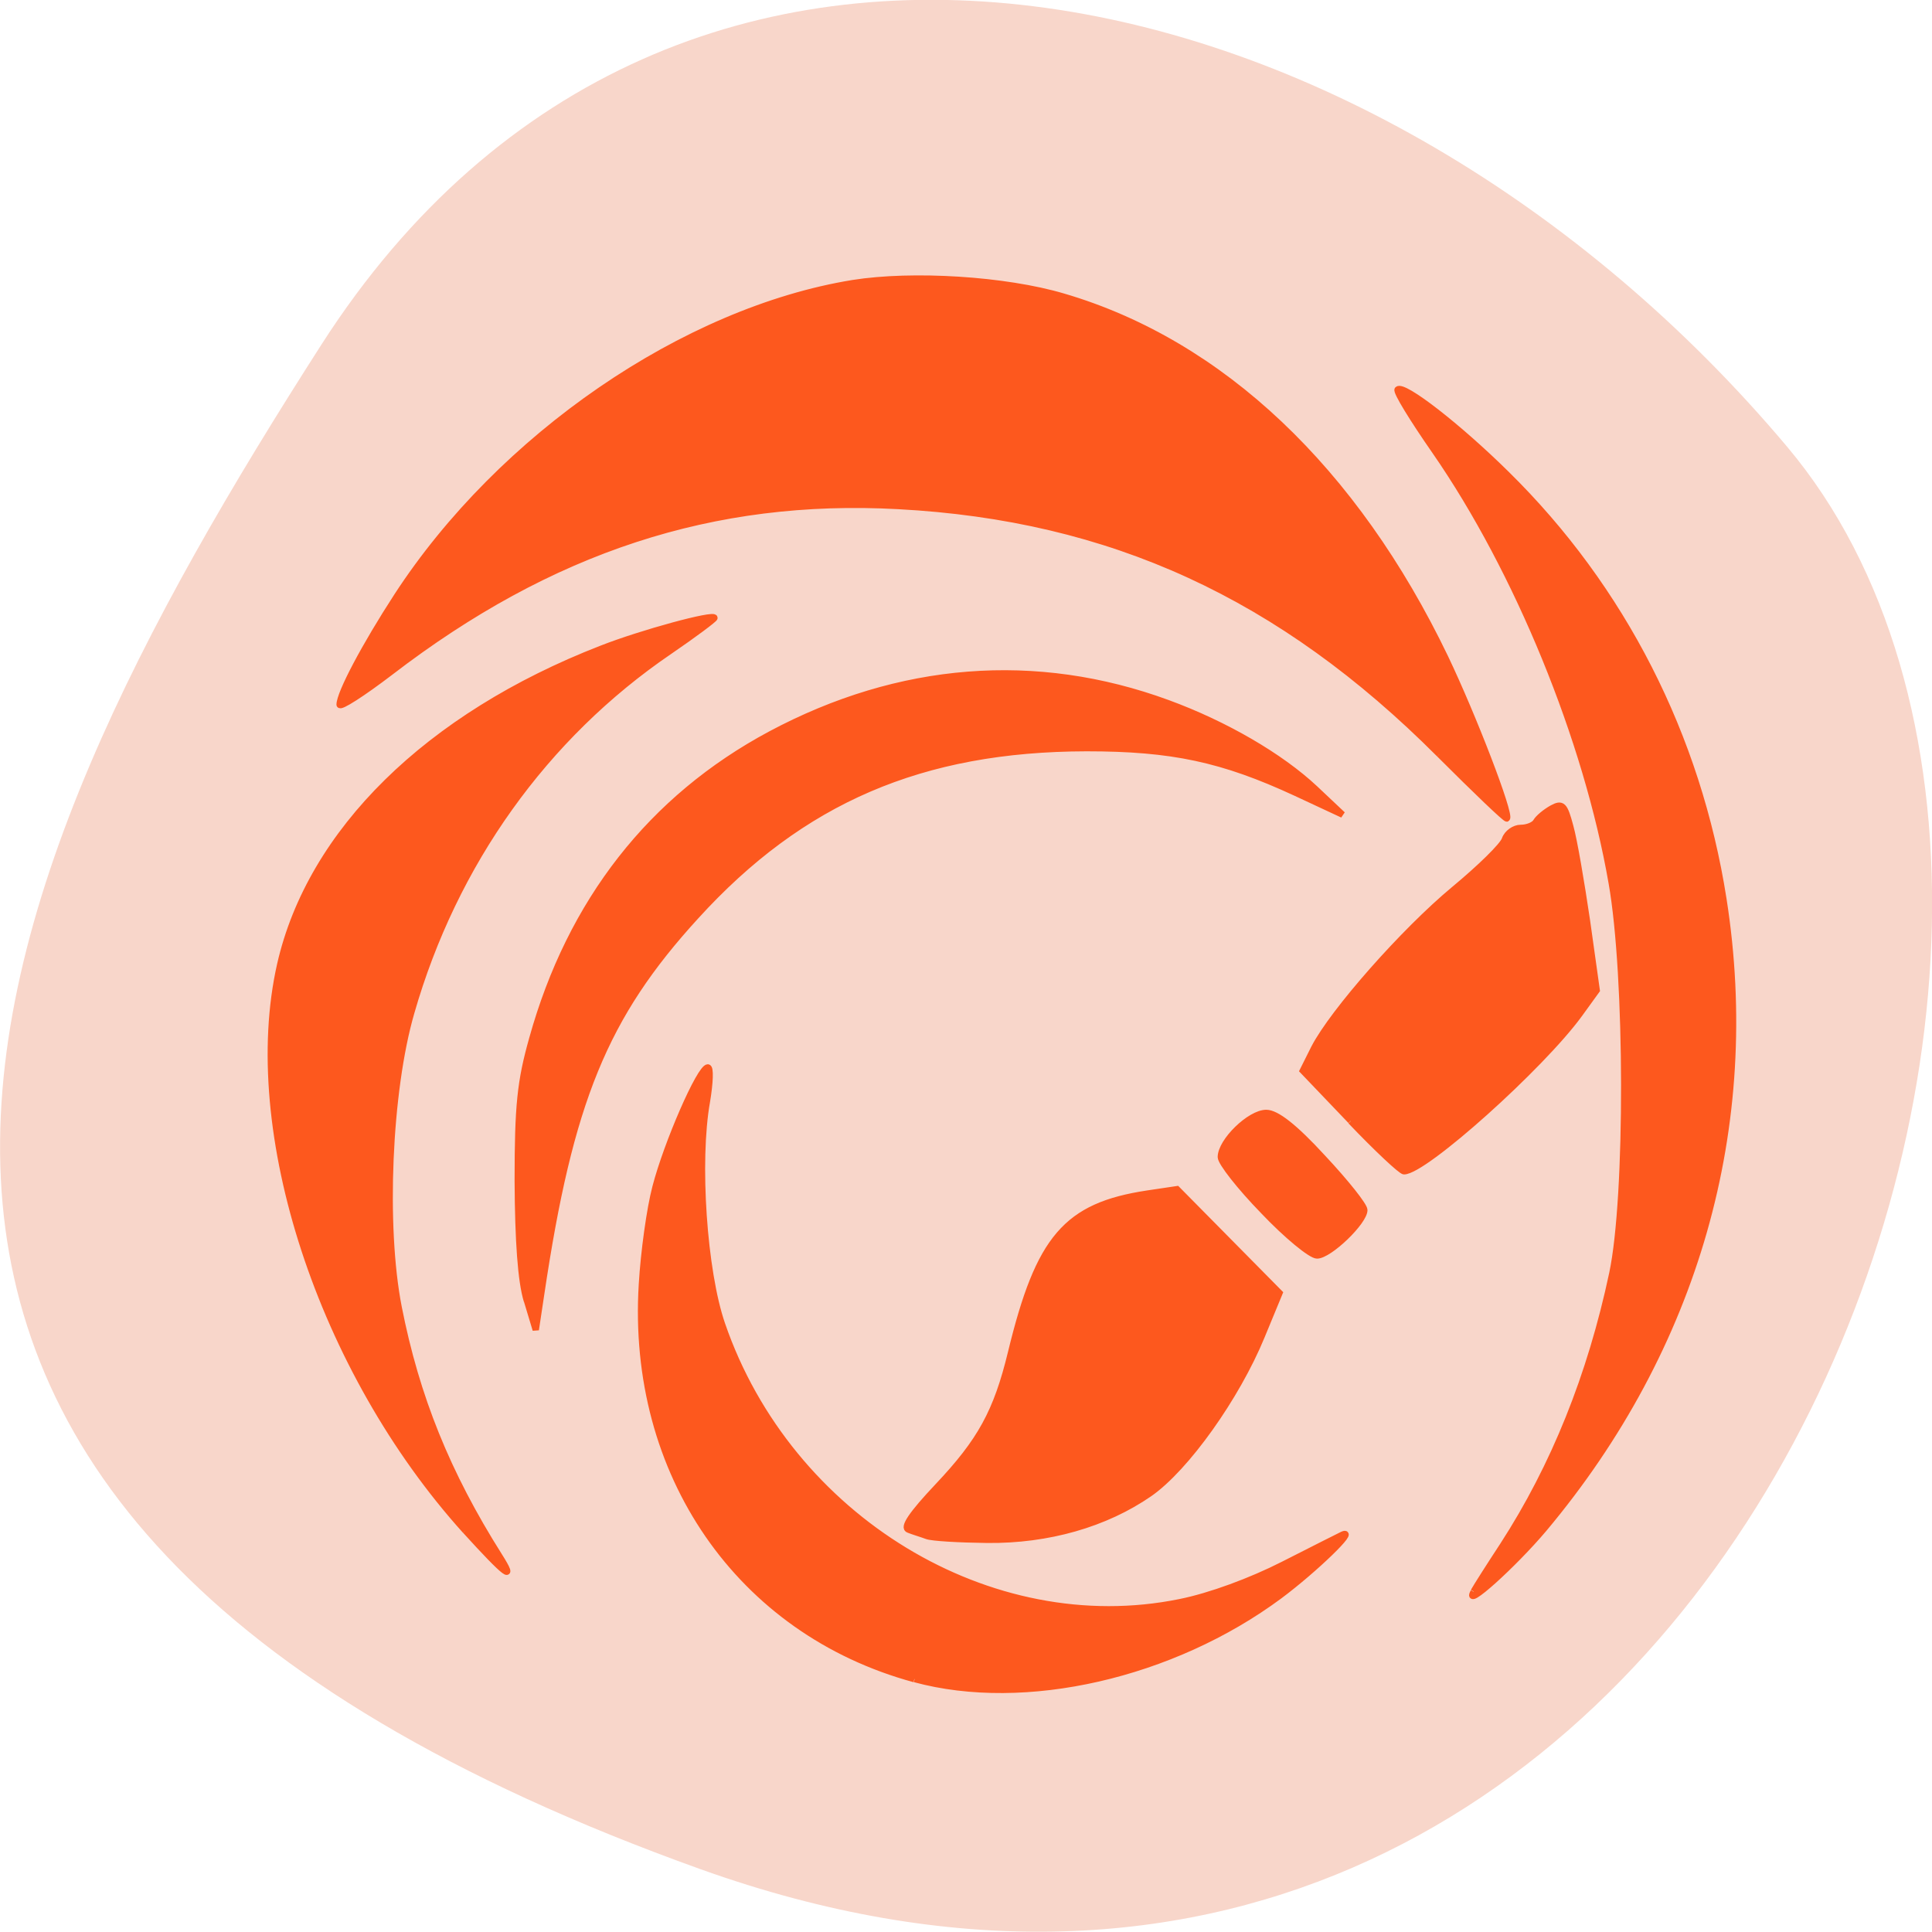 <svg xmlns="http://www.w3.org/2000/svg" viewBox="0 0 24 24"><path d="m 8.703 23.22 c 12.508 4.48 18.59 -11.621 13.496 -17.672 c -5.09 -6.05 -13.816 -8.117 -18.207 -1.266 c -4.391 6.852 -7.797 14.457 4.711 18.938" fill="#f8d6ca"/><path d="m 353.96 196.25 c -23.12 -6.292 -37.542 -27.17 -36 -52.17 c 0.25 -4.25 1.042 -10 1.792 -12.833 c 1.5 -5.792 5.875 -15.833 6.917 -15.833 c 0.375 0 0.292 2 -0.125 4.5 c -1.417 7.917 -0.417 22.458 2 29.458 c 8.833 25.667 35.458 41.833 60.54 36.708 c 3.958 -0.792 9.375 -2.792 13.625 -4.958 c 3.875 -1.958 7.375 -3.75 7.833 -3.958 c 2 -0.875 -3.75 4.667 -8.333 8.08 c -14.167 10.5 -33.667 14.958 -48.21 11 m 73.875 -11.583 c 0.375 -0.667 2.125 -3.417 3.875 -6.083 c 6.75 -10.417 11.583 -22.417 14.458 -35.958 c 2.125 -10.04 2.083 -39.33 -0.083 -51.583 c -3.292 -19 -12.458 -41.33 -23.333 -57.04 c -2.958 -4.25 -5.208 -7.917 -4.958 -8.167 c 0.75 -0.75 8 4.875 14.375 11.167 c 15.333 15.08 25.292 34.625 28.667 56.17 c 4.708 30 -3.667 59.29 -23.708 83.21 c -4.04 4.792 -10.667 10.75 -9.292 8.333 m -133.25 -8.08 c -19.08 -21.17 -29.458 -52.833 -24.458 -74.833 c 4 -17.542 19.5 -32.792 42.42 -41.708 c 5.292 -2.083 14.958 -4.708 14.958 -4.083 c 0 0.167 -2.667 2.167 -5.958 4.417 c -16.458 11.208 -28.458 28 -34.12 47.75 c -3 10.333 -3.75 28.25 -1.667 38.917 c 2.333 11.875 6.417 22 13.292 32.875 c 2.292 3.625 0.917 2.583 -4.458 -3.333 m 61 0.708 c -0.667 -0.25 -1.792 -0.583 -2.417 -0.833 c -0.833 -0.25 0.375 -2.042 3.833 -5.708 c 5.667 -6 7.792 -9.833 9.708 -17.75 c 3.667 -15.12 7.292 -19.333 18 -20.958 l 3.917 -0.583 l 6.75 6.833 l 6.792 6.875 l -2.375 5.75 c -3.292 8 -9.958 17.375 -14.792 20.75 c -5.833 4.04 -13.417 6.208 -21.458 6.125 c -3.708 -0.042 -7.292 -0.25 -7.958 -0.5 m -52.875 -31.08 c -0.792 -2.583 -1.167 -7.917 -1.208 -15.875 c 0 -9.958 0.333 -13.12 1.917 -18.75 c 5.04 -18.12 15.708 -31.792 31.5 -40.25 c 17 -9.08 35.08 -10.5 52.46 -4.125 c 7.625 2.792 14.917 7.04 19.458 11.292 l 3.667 3.458 l -6.167 -2.875 c -9.708 -4.5 -16.375 -5.917 -27.667 -5.917 c -21.792 0.042 -37.667 6.875 -51.625 22.21 c -12.08 13.208 -16.667 24.458 -20.458 49.958 l -0.708 4.708 l -1.167 -3.875 m 97.33 -11.833 c -3.125 -3.208 -5.625 -6.417 -5.625 -7.125 c 0 -2.083 3.833 -5.833 6 -5.833 c 1.333 0 3.708 1.833 7.458 5.917 c 3.042 3.25 5.5 6.333 5.5 6.917 c 0 1.542 -4.625 6 -6.25 6 c -0.792 0 -4 -2.625 -7.083 -5.875 m 11.542 -11.917 l -6.333 -6.625 l 1.5 -3 c 2.5 -4.833 11.833 -15.417 18.5 -20.958 c 3.417 -2.833 6.458 -5.792 6.708 -6.625 c 0.292 -0.833 1.25 -1.5 2.083 -1.5 c 0.875 0 1.792 -0.375 2.042 -0.833 c 0.292 -0.5 1.208 -1.25 2.083 -1.75 c 1.375 -0.75 1.667 -0.458 2.417 2.375 c 0.5 1.75 1.458 7.375 2.208 12.458 l 1.292 9.208 l -2.292 3.167 c -5 6.875 -20.458 20.75 -23.17 20.75 c -0.375 0 -3.583 -3 -7.04 -6.625 m 11.708 -48.5 c -20.917 -20.958 -43.37 -31.29 -71.5 -32.792 c -24.458 -1.333 -45.958 5.708 -67.12 21.958 c -3.708 2.833 -6.708 4.75 -6.708 4.292 c 0 -1.5 3.333 -7.792 7.583 -14.333 c 13.708 -21.08 38 -37.75 60.25 -41.37 c 7.875 -1.25 20.13 -0.5 27.833 1.792 c 20.833 6.125 38.5 22.875 50.42 47.667 c 3.708 7.75 8.708 20.75 8.167 21.292 c -0.125 0.125 -4.125 -3.708 -8.917 -8.5" transform="matrix(0.094 0 0 0.094 -21.914 2.411)" fill="#fd581e" stroke="#fd581e" stroke-width="0.841"/></svg>